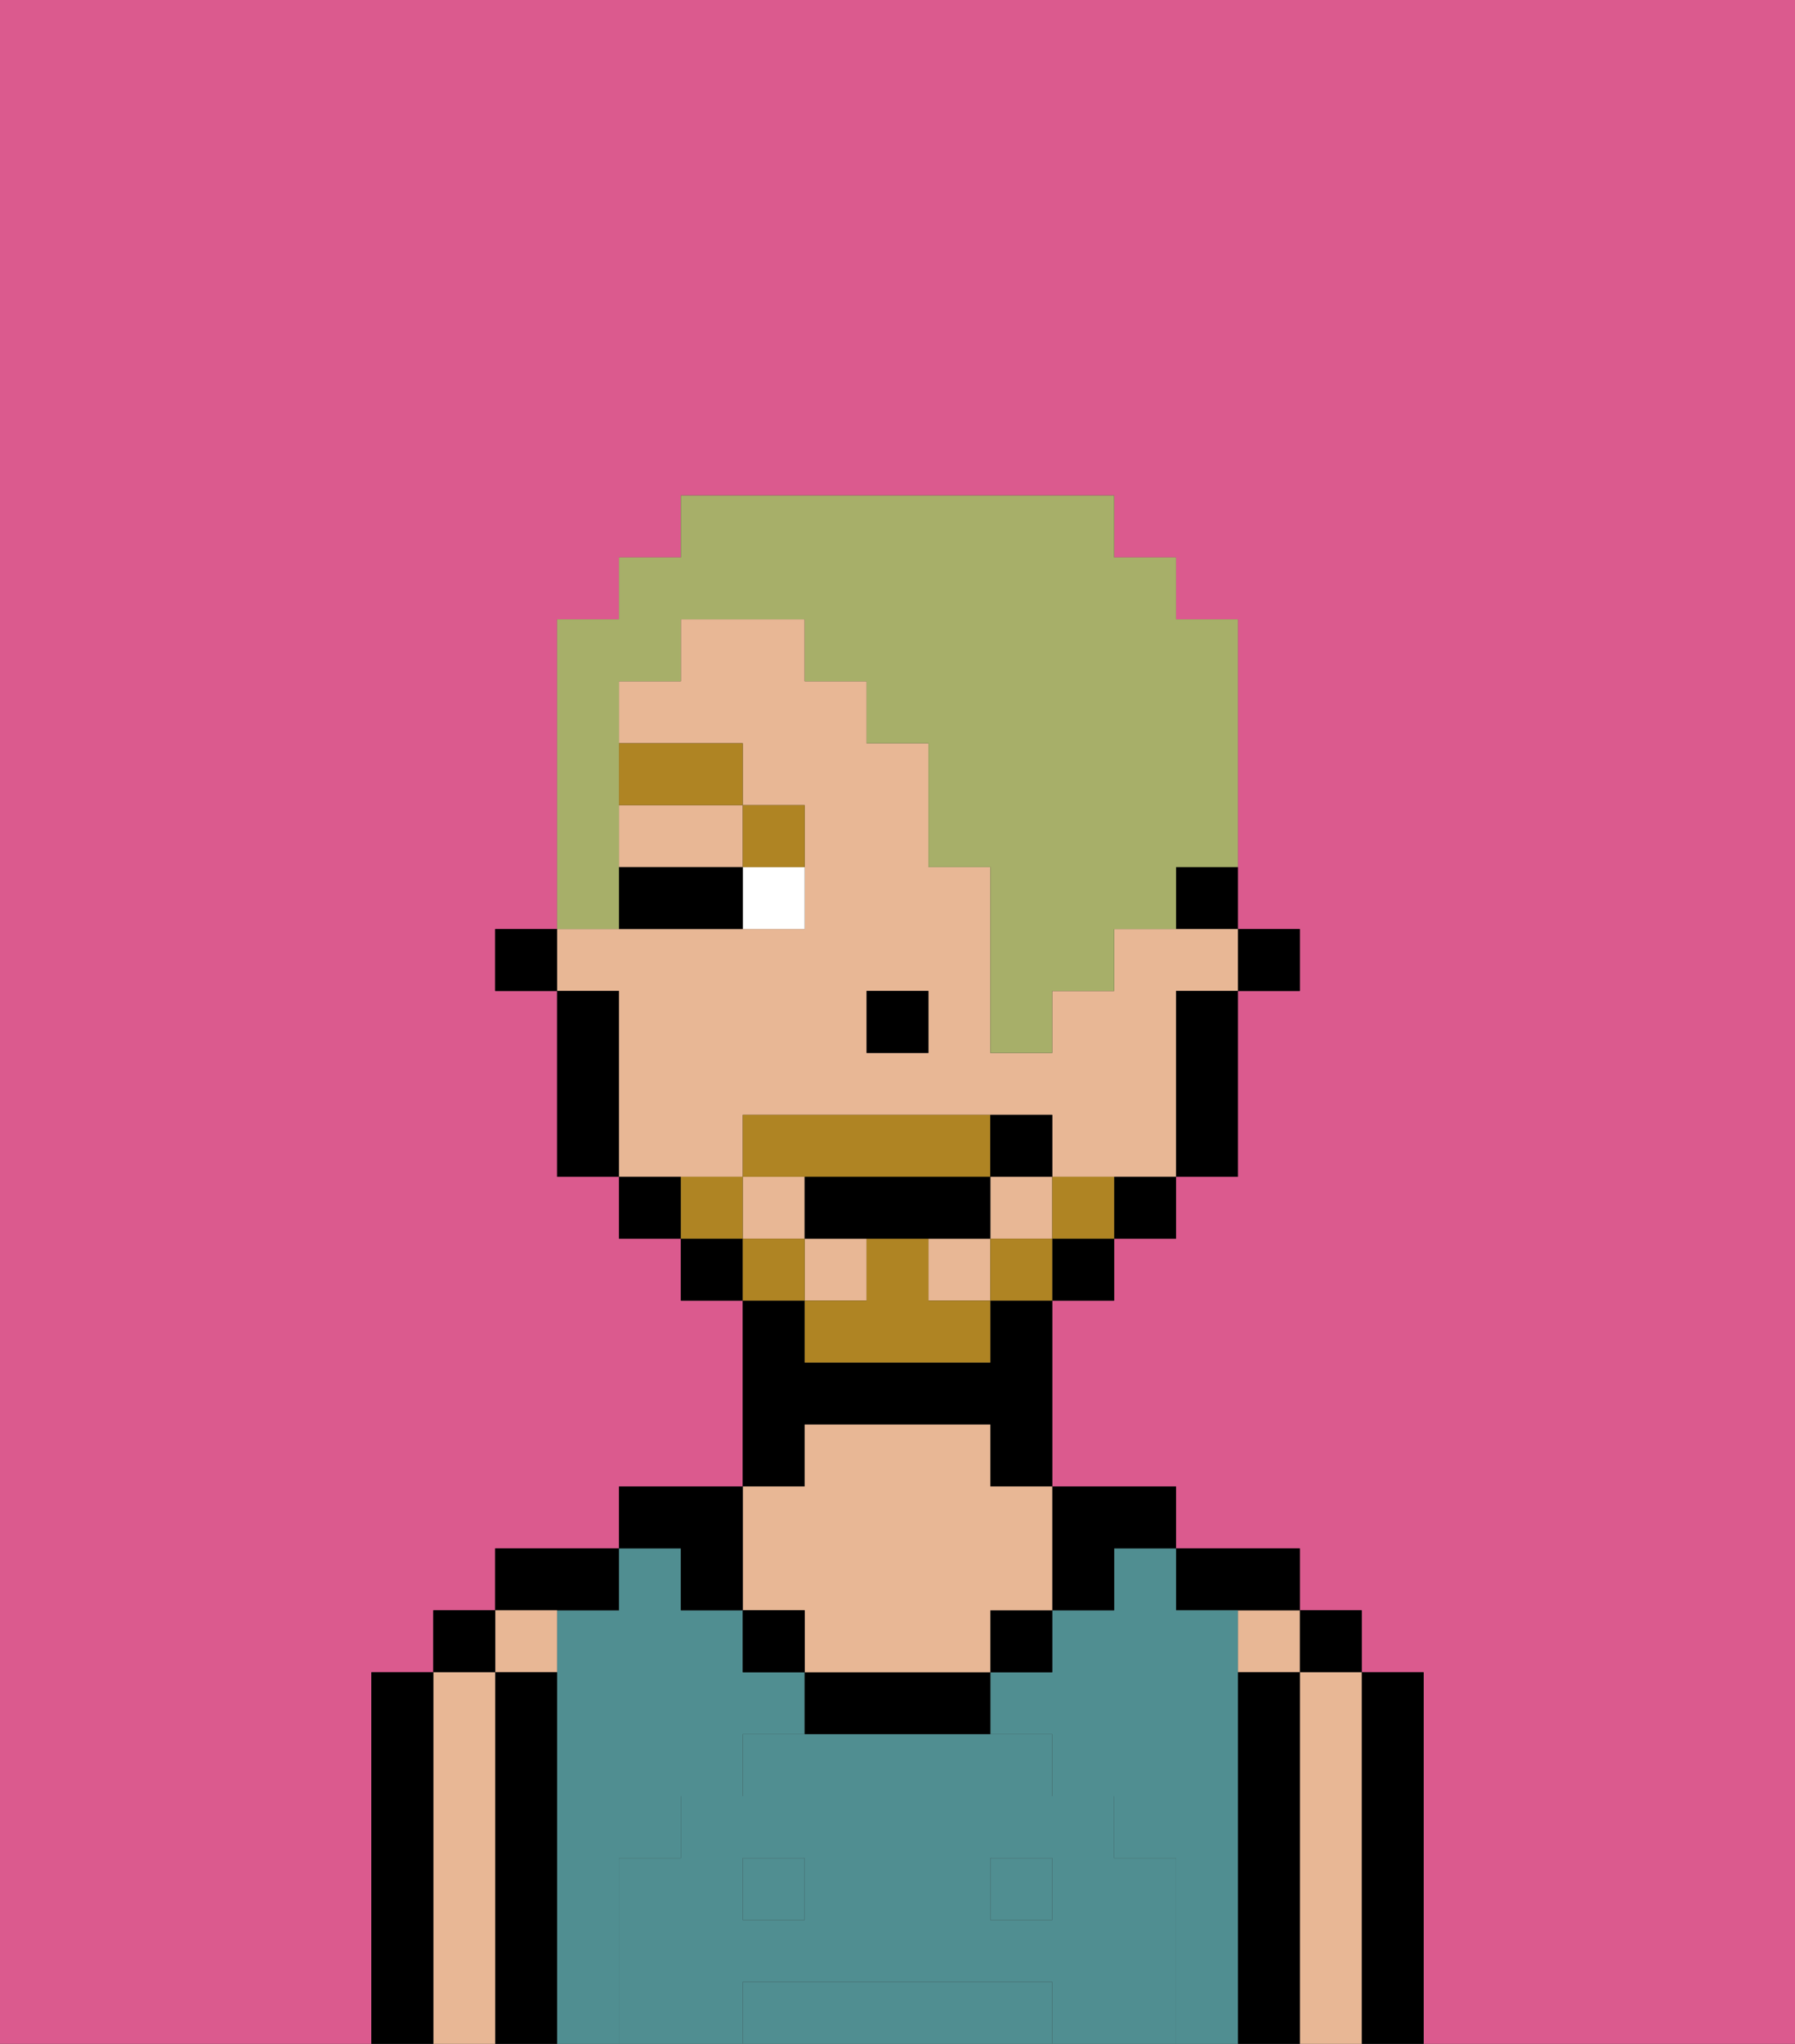 <svg xmlns="http://www.w3.org/2000/svg" viewBox="0 0 29 33"><rect x="0" y="0" width="29" height="33" fill="#333333" stroke="none"/><defs><style>polygon,rect,path{shape-rendering:crispedges;}.aa262-1{fill:#db5a8e;}.aa262-2{fill:#000000;}.aa262-3{fill:#e8b795;}.aa262-4{fill:#508e91;}.aa262-5{fill:#508e91;}.aa262-6{fill:#ffffff;}.aa262-7{fill:#af8423;}.aa262-8{fill:#af8423;}.aa262-9{fill:#a7af69;}</style></defs><path class="aa262-1" d="M0,33H6V27H7V26H8V25h2V24h2V21H11V20H10V19H9V16H8V15H9V10h1V9h1V8h7V9h1v1h1v5h1v1H20v3H19v1H18v1H17v3h2v1h2v1h1v1h1v6h6V0H0Z"/><path class="aa262-2" d="M23,31V27H22v6h1Z"/><rect class="aa262-2" x="21" y="26" width="1" height="1"/><path class="aa262-3" d="M22,31V27H21v6h1Z"/><rect class="aa262-3" x="20" y="26" width="1" height="1"/><path class="aa262-2" d="M21,31V27H20v6h1Z"/><path class="aa262-2" d="M20,26h1V25H19v1Z"/><path class="aa262-4" d="M10,31V30h1V29h1V28h1V27H12V26H11V25H10v1H9v7h1Z"/><rect class="aa262-4" x="16" y="30" width="1" height="1"/><path class="aa262-4" d="M16,32H12v1h5V32Z"/><path class="aa262-4" d="M20,31V26H19V25H18v1H17v1H16v1h1v1h1v1h1v3h1Z"/><rect class="aa262-4" x="12" y="30" width="1" height="1"/><path class="aa262-2" d="M17,26h1V25h1V24H17Z"/><rect class="aa262-2" x="16" y="26" width="1" height="1"/><path class="aa262-2" d="M14,27H13v1h3V27Z"/><path class="aa262-2" d="M13,23h3v1h1V21H16v1H13V21H12v3h1Z"/><path class="aa262-3" d="M12,26h1v1h3V26h1V24H16V23H13v1H12Z"/><rect class="aa262-2" x="12" y="26" width="1" height="1"/><path class="aa262-2" d="M11,26h1V24H10v1h1Z"/><path class="aa262-2" d="M10,26V25H8v1Z"/><rect class="aa262-3" x="8" y="26" width="1" height="1"/><path class="aa262-2" d="M9,31V27H8v6H9Z"/><rect class="aa262-2" x="7" y="26" width="1" height="1"/><path class="aa262-3" d="M8,31V27H7v6H8Z"/><path class="aa262-2" d="M7,31V27H6v6H7Z"/><path class="aa262-5" d="M19,31V30H18V29H17V28H12v1H11v1H10v3h2V32h5v1h2Zm-6,0H12V30h1Zm4,0H16V30h1Z"/><rect class="aa262-2" x="20" y="15" width="1" height="1"/><rect class="aa262-2" x="19" y="14" width="1" height="1"/><path class="aa262-3" d="M10,14h2V13H10Z"/><rect class="aa262-3" x="12" y="19" width="1" height="1"/><rect class="aa262-3" x="16" y="19" width="1" height="1"/><rect class="aa262-3" x="13" y="20" width="1" height="1"/><path class="aa262-3" d="M12,19V18h5v1h2V16h1V15H18v1H17v1H16V14H15V12H14V11H13V10H11v1H10v1h2v1h1v2H9v1h1v3Zm2-3h1v1H14Z"/><rect class="aa262-3" x="15" y="20" width="1" height="1"/><path class="aa262-2" d="M19,17v2h1V16H19Z"/><rect class="aa262-2" x="18" y="19" width="1" height="1"/><rect class="aa262-2" x="17" y="20" width="1" height="1"/><rect class="aa262-2" x="11" y="20" width="1" height="1"/><rect class="aa262-2" x="10" y="19" width="1" height="1"/><path class="aa262-2" d="M10,17V16H9v3h1Z"/><rect class="aa262-2" x="8" y="15" width="1" height="1"/><rect class="aa262-2" x="14" y="16" width="1" height="1"/><rect class="aa262-6" x="12" y="14" width="1" height="1"/><path class="aa262-2" d="M11,14H10v1h2V14Z"/><rect class="aa262-7" x="12" y="13" width="1" height="1"/><rect class="aa262-7" x="10" y="12" width="2" height="1"/><rect class="aa262-8" x="17" y="19" width="1" height="1"/><rect class="aa262-8" x="16" y="20" width="1" height="1"/><path class="aa262-8" d="M15,20H14v1H13v1h3V21H15Z"/><path class="aa262-8" d="M14,19h2V18H12v1Z"/><rect class="aa262-8" x="12" y="20" width="1" height="1"/><rect class="aa262-8" x="11" y="19" width="1" height="1"/><path class="aa262-2" d="M15,20h1V19H13v1Z"/><rect class="aa262-2" x="16" y="18" width="1" height="1"/><path class="aa262-9" d="M10,14V11h1V10h2v1h1v1h1v2h1v3h1V16h1V15h1V14h1V10H19V9H18V8H11V9H10v1H9v5h1Z"/></svg>